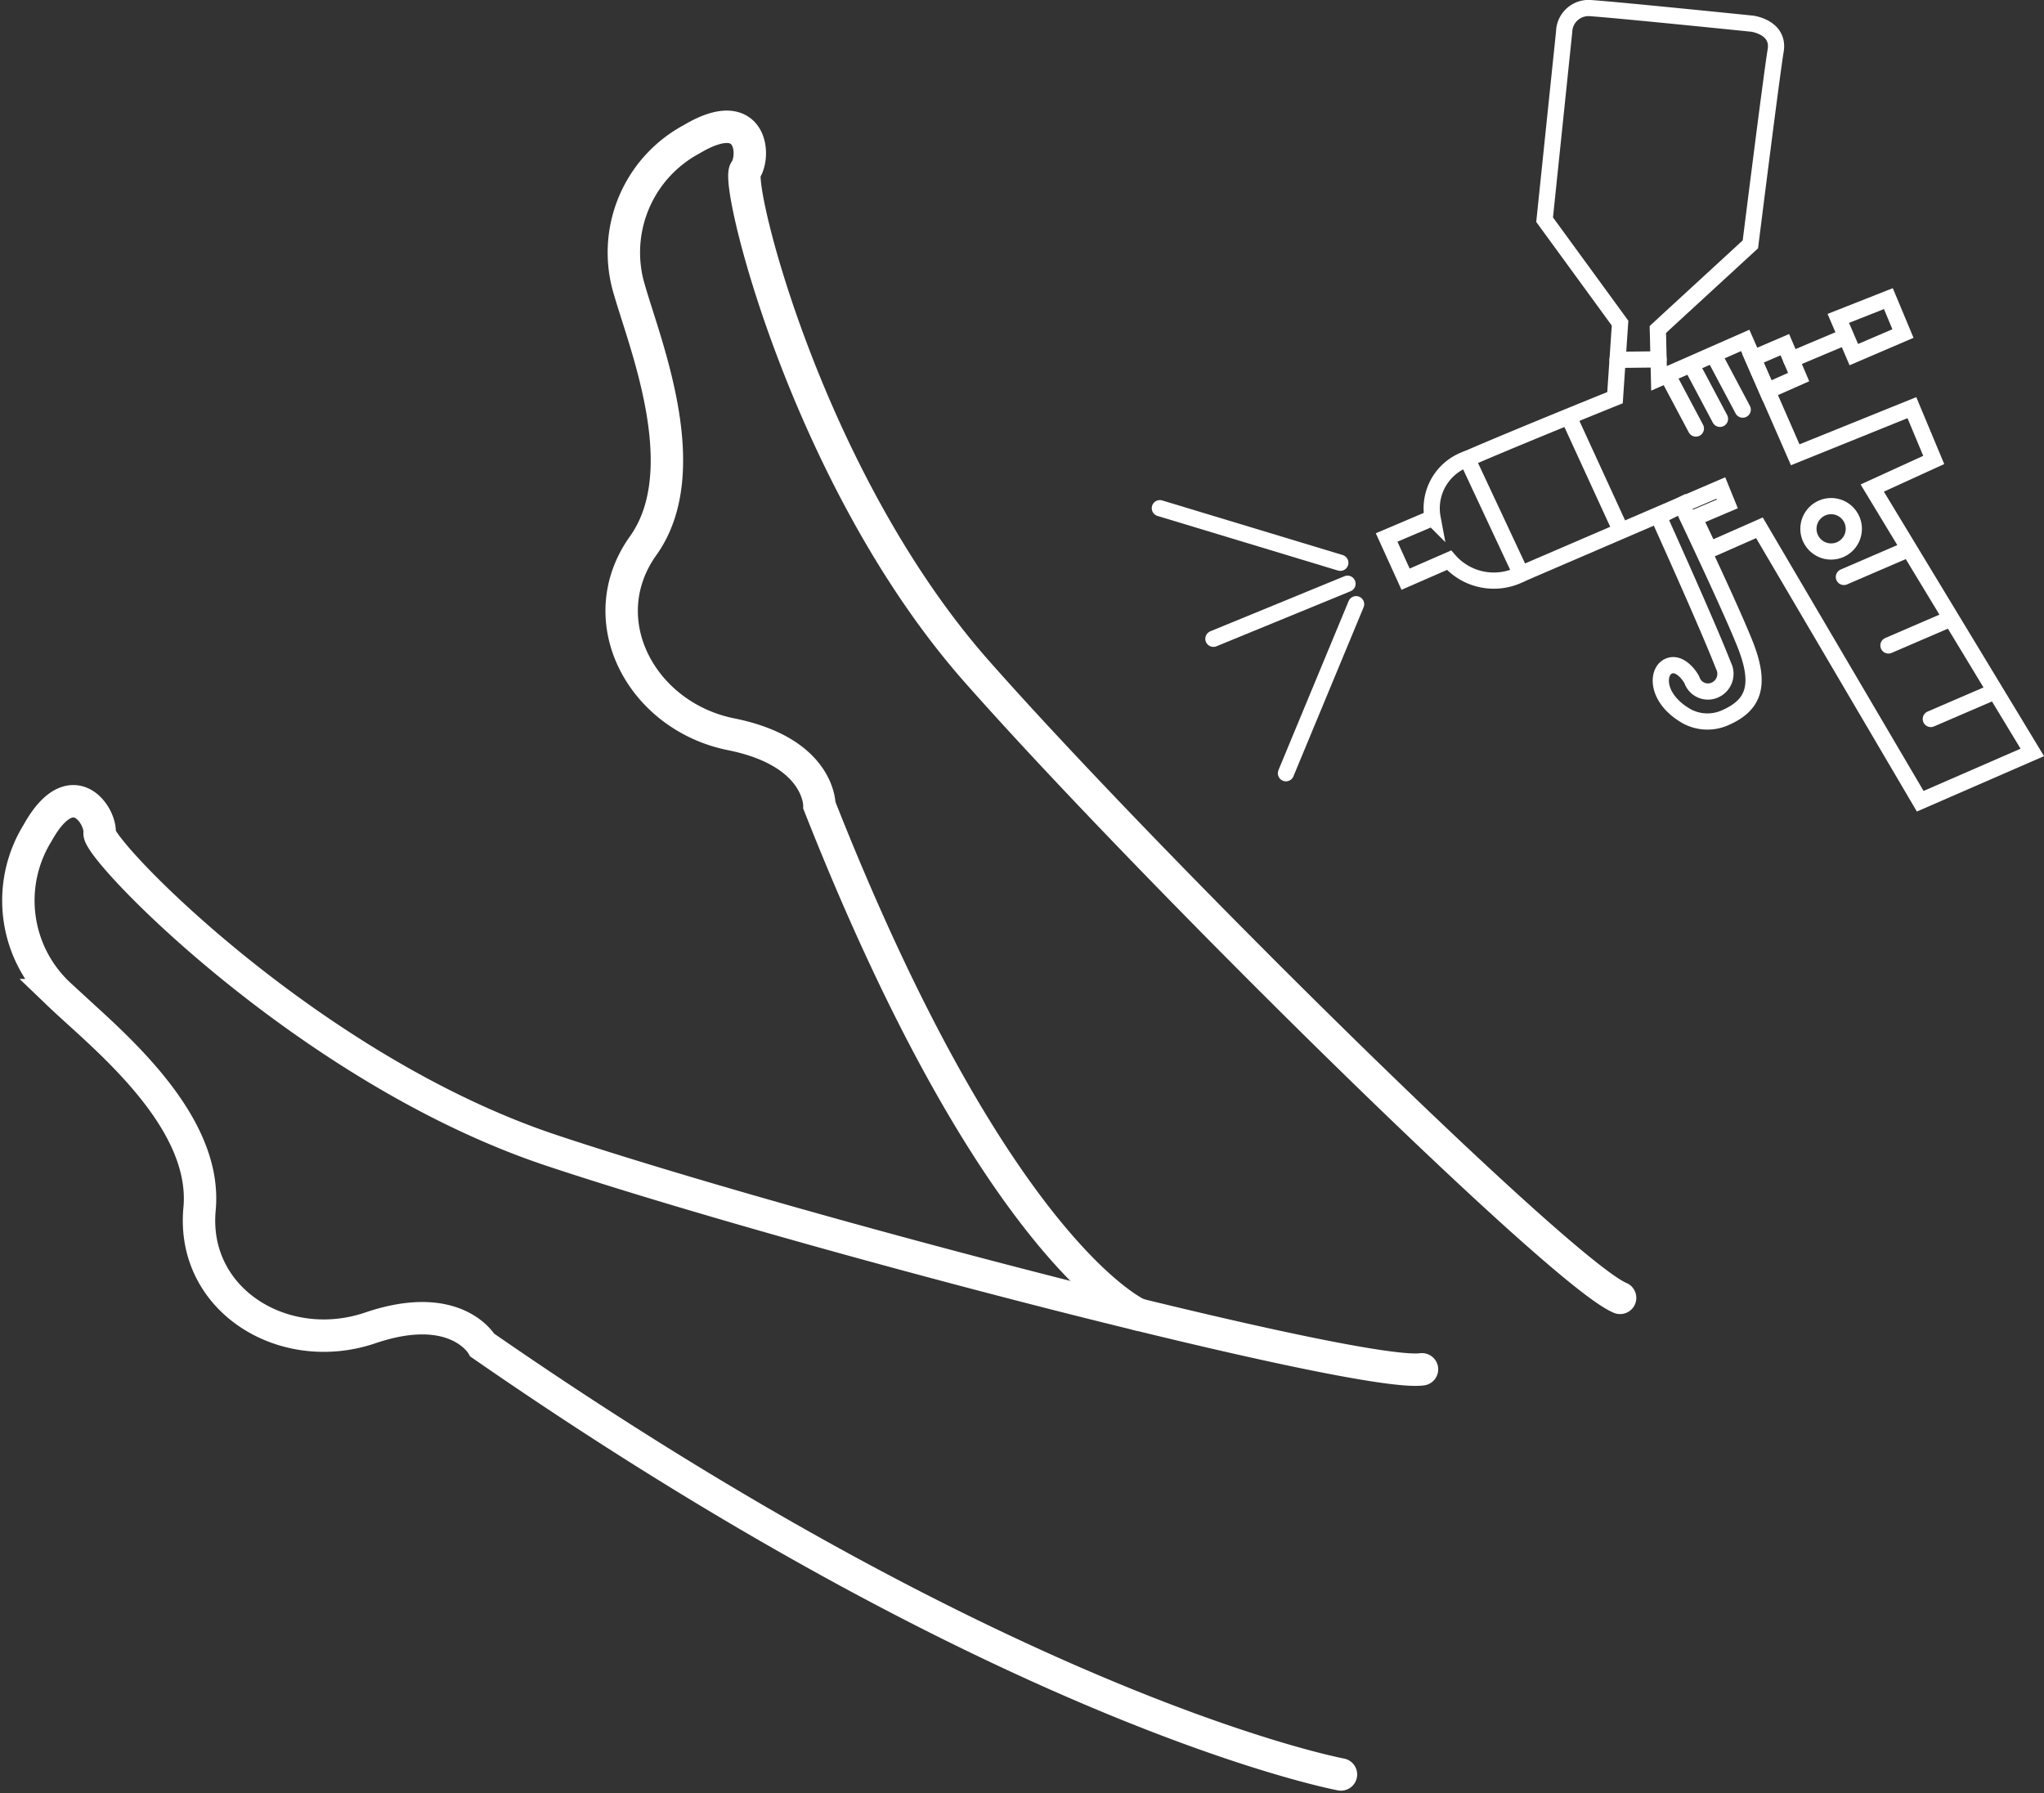 <svg xmlns="http://www.w3.org/2000/svg" width="126.147" height="110.678" viewBox="0 0 126.147 110.678">
  <rect x="0" y="0" width="126.147" height="110.678" fill="#333333" stroke="none"/>
  <g id="Group_271" data-name="Group 271" transform="translate(-851.459 -1257.127)">
    <path id="Path_285" data-name="Path 285" d="M197.077,625.285s-20.112-3.723-52.99-26.495c0,0-1.6-2.873-6.917-1.065s-11.066-1.7-10.535-7.342-6.064-10.748-8.619-13.195a7.928,7.928,0,0,1-1.382-10c2.127-3.831,3.937-1.065,3.831,0s12.875,14.577,27.878,19.578,49.8,14.046,53.735,13.515" transform="translate(737.14 741.354)" fill="none" stroke="#fff" stroke-linecap="round" stroke-width="2"/>
    <path id="Path_286" data-name="Path 286" d="M176.428,606s-8.774-3.748-19.68-31.417c0,0,.061-3.287-5.449-4.391s-8.718-7.027-5.427-11.637.147-12.34-.833-15.739a7.929,7.929,0,0,1,3.823-9.345c3.763-2.246,3.94,1.055,3.314,1.922s3.821,19.07,14.288,30.926,36.024,37.14,39.7,38.656" transform="translate(745.281 732.251)" fill="none" stroke="#fff" stroke-linecap="round" stroke-width="2"/>
    <g id="Group_270" data-name="Group 270">
      <path id="Path_287" data-name="Path 287" d="M182.6,562.224l-1.17-2.574,2.836-1.206A3.22,3.22,0,0,1,186.4,554.8c2.74-1.2,9.125-3.778,9.125-3.778l.283-4.188.028-.413-.266-.365-4.39-6.019,1.206-11.6a1.505,1.505,0,0,1,1.668-1.454c1.6.106,9.931.957,9.931.957s1.7.212,1.454,1.667-1.56,11.953-1.56,11.953l-5.063,4.655-.648.6.014.554.058,2.46,5.321-2.341,3.086,7.059,7.2-2.909,1.348,3.228L211.4,556.6l9.878,16.315-6.917,3.013-9.923-16.876-3.085,1.361-.932-1.969,2.035-.864-.4-.984-12.33,5.307a3.658,3.658,0,0,1-4.443-.851Z" transform="translate(755.606 730.648)" fill="none" stroke="#fff" stroke-linecap="round" stroke-width="1"/>
      <path id="Path_288" data-name="Path 288" d="M201.06,543.208l.851,2-1.936.857-.88-2.014Z" transform="translate(760.552 735.191)" fill="none" stroke="#fff" stroke-linecap="round" stroke-width="1"/>
      <line id="Line_42" data-name="Line 42" y1="1.404" x2="3.329" transform="translate(962.007 1277.921)" fill="none" stroke="#fff" stroke-linecap="round" stroke-width="1"/>
      <path id="Path_289" data-name="Path 289" d="M203.208,542.208l.958,2.235,3.033-1.3-.9-2.155Z" transform="translate(761.703 734.569)" fill="none" stroke="#fff" stroke-linecap="round" stroke-width="1"/>
      <line id="Line_43" data-name="Line 43" x2="3.325" y2="7.103" transform="translate(942.007 1285.449)" fill="none" stroke="#fff" stroke-linecap="round" stroke-width="1"/>
      <line id="Line_44" data-name="Line 44" x2="3.153" y2="6.869" transform="translate(948.289 1282.895)" fill="none" stroke="#fff" stroke-linecap="round" stroke-width="1"/>
      <line id="Line_45" data-name="Line 45" x2="1.754" y2="3.302" transform="translate(954.368 1280.271)" fill="none" stroke="#fff" stroke-linecap="round" stroke-width="1"/>
      <line id="Line_46" data-name="Line 46" x2="1.754" y2="3.302" transform="translate(955.855 1279.674)" fill="none" stroke="#fff" stroke-linecap="round" stroke-width="1"/>
      <line id="Line_47" data-name="Line 47" x2="1.754" y2="3.302" transform="translate(957.259 1279.105)" fill="none" stroke="#fff" stroke-linecap="round" stroke-width="1"/>
      <line id="Line_48" data-name="Line 48" y1="1.638" x2="3.799" transform="translate(965.256 1291.096)" fill="none" stroke="#fff" stroke-linecap="round" stroke-width="1"/>
      <line id="Line_49" data-name="Line 49" y1="1.638" x2="3.799" transform="translate(968.006 1295.324)" fill="none" stroke="#fff" stroke-linecap="round" stroke-width="1"/>
      <line id="Line_50" data-name="Line 50" y1="1.638" x2="3.799" transform="translate(970.62 1299.862)" fill="none" stroke="#fff" stroke-linecap="round" stroke-width="1"/>
      <line id="Line_51" data-name="Line 51" y1="0.029" x2="2.528" transform="translate(951.289 1279.306)" fill="none" stroke="#fff" stroke-linecap="round" stroke-width="1"/>
      <path id="Path_290" data-name="Path 290" d="M194.54,551.646s3.023,6.677,4.006,9.208a1.094,1.094,0,0,1-.507,1.495,1.046,1.046,0,0,1-1.442-.614c-.15-.3-.792-1.176-1.471-.832-.726.369-.722,2.035,1.2,3.1a2.689,2.689,0,0,0,2.277.086c1.77-.76,2.326-1.946,1.263-4.6-.986-2.463-3.9-8.558-3.9-8.558Z" transform="translate(759.277 737.354)" fill="none" stroke="#fff" stroke-linecap="round" stroke-width="1"/>
      <line id="Line_52" data-name="Line 52" x1="11.138" y1="3.37" transform="translate(923.04 1288.49)" fill="none" stroke="#fff" stroke-linecap="round" stroke-width="1"/>
      <line id="Line_53" data-name="Line 53" x1="8.277" y2="3.398" transform="translate(926.345 1293.152)" fill="none" stroke="#fff" stroke-linecap="round" stroke-width="1"/>
      <line id="Line_54" data-name="Line 54" x1="4.331" y2="10.434" transform="translate(930.821 1294.415)" fill="none" stroke="#fff" stroke-linecap="round" stroke-width="1"/>
      <circle id="Ellipse_733" data-name="Ellipse 733" cx="1.401" cy="1.401" r="1.401" transform="translate(963.067 1288.362)" fill="none" stroke="#fff" stroke-linecap="round" stroke-width="1"/>
    </g>
  </g>
</svg>
